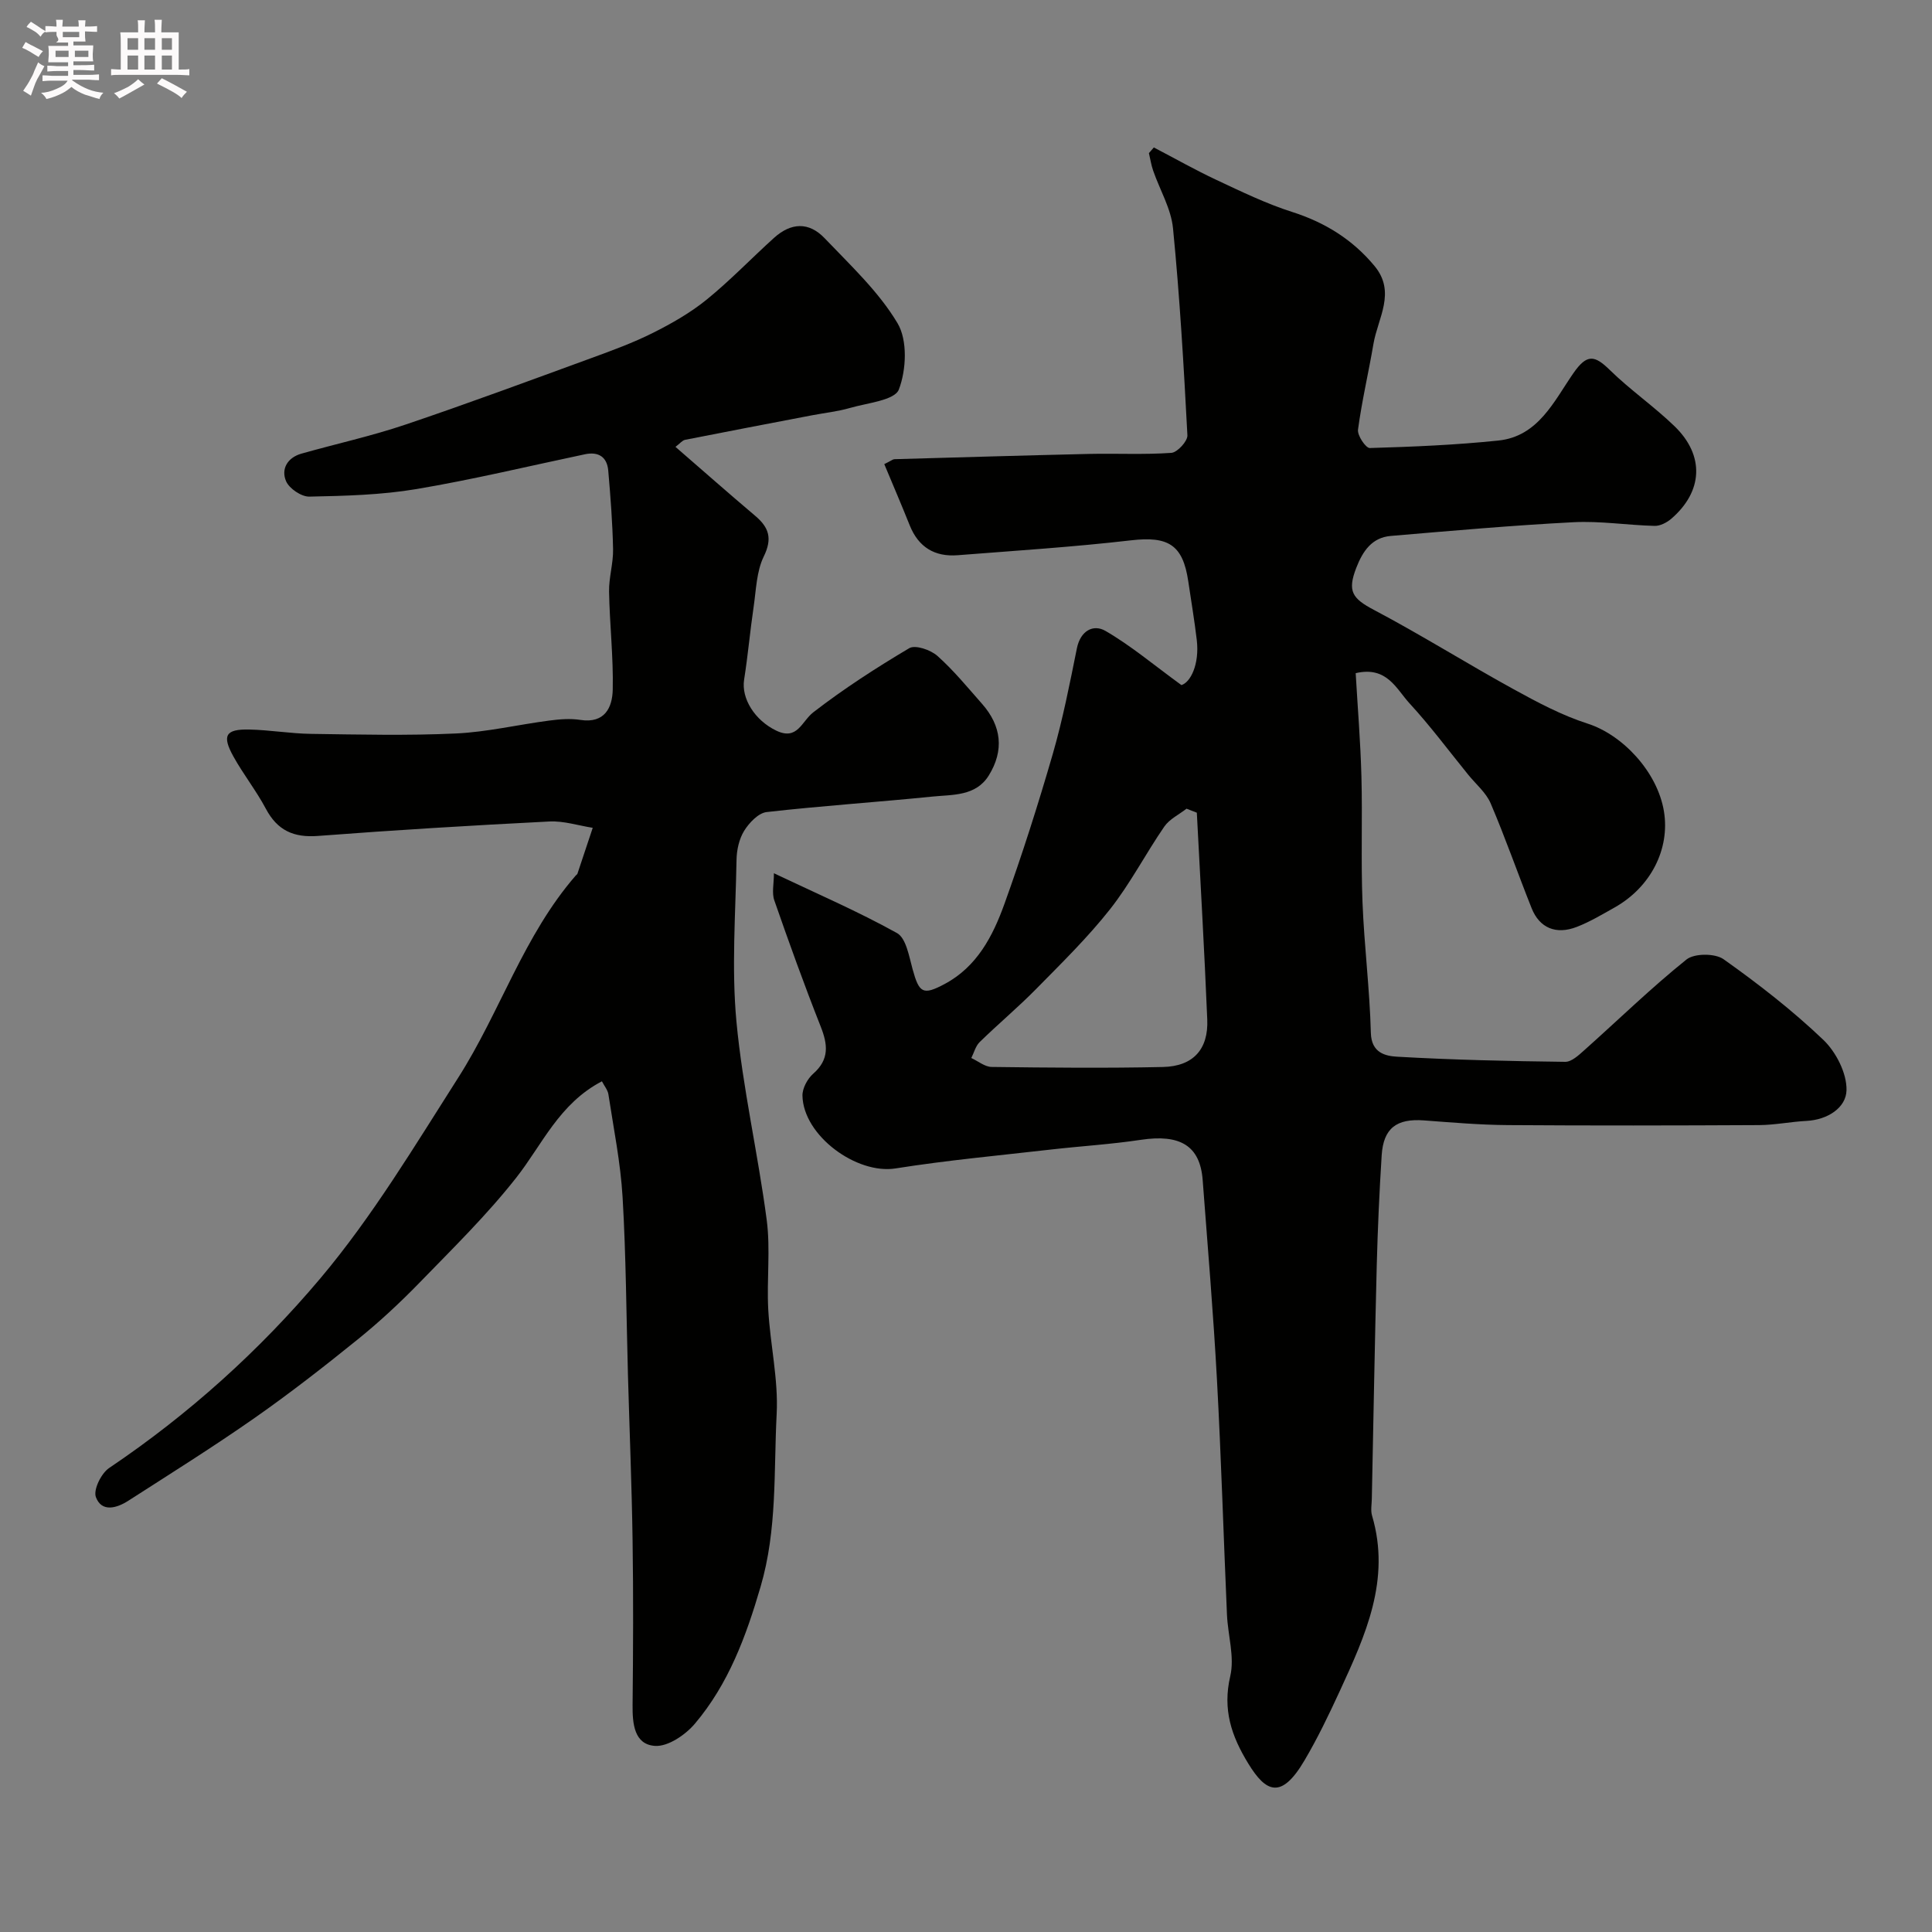 <svg enable-background="new 0 0 400 400" viewBox="0 0 400 400" xmlns="http://www.w3.org/2000/svg"><rect x="0" y="0" width="400" height="400" fill="#808080" stroke="none"/><path d="m6.8 9.5c.6.3 1.3.7 2.1 1.1-.4.4-.7.8-.9 1.2-.7-.4-1.3-.8-1.8-1.1s-1.1-.6-1.6-.8c.2-.4.5-.8.7-1.2.4.2.8.5 1.5.8zm.9 6.9c-.3.6-.5 1.1-.7 1.7s-.4 1.1-.6 1.7c-.6-.4-1.1-.7-1.6-1 .7-1 1.2-1.8 1.5-2.4.3-.5.6-1.1.8-1.7.3-.6.5-1.2.8-1.8.3.3.8.6 1.3.8-.7 1.3-1.2 2.2-1.5 2.7zm.1-11c.4.3 1 .7 1.7 1.1-.5.2-.8.6-1.1 1.1-.5-.6-1-1-1.4-1.2s-.9-.6-1.5-.8c.2-.4.5-.7.9-1.1.5.3.9.6 1.4.9zm10.5 13.1c1 .4 2 .6 3.1.7-.4.4-.7.8-.8 1.3-.9-.2-1.9-.6-3-.9-1-.4-2-.9-2.8-1.6-.5.4-1.1.9-1.9 1.3s-1.9.9-3.3 1.2c-.1-.3-.5-.8-1.1-1.3 1 0 2.1-.3 3.2-.8 1.2-.5 1.9-1 2.3-1.7h-3.2c-.4 0-1 0-2 .1v-1.2c1 0 1.7.1 2 .1h3.3v-1h-2.3c-.2 0-.9 0-2 .1v-1.2c1.2 0 1.9.1 2 .1h2.3v-.8h-4.1c0-.7.1-1.2.1-1.6 0-.5 0-1.1-.1-1.8h4.1v-.7h-2.5c1-.6.1-1.1.1-1.6v-.6h-.5c-.4 0-1 0-1.8.1v-1.3c1.2 0 1.9.1 2.1.1h.2c0-.3 0-.8-.1-1.4h1.4c0 .6-.1 1-.1 1.4h3.4c0-.4 0-.8-.1-1.3h1.5c0 .4-.1.9-.1 1.3.7 0 1.5 0 2.5-.1v1.2c-1 0-1.8-.1-2.5-.1v.6c0 .3 0 .8.1 1.5h-2.5v.8h4.1c0 .7-.1 1.3-.1 1.8s0 1 .1 1.5h-4.1v.8h1.4c.8 0 1.8 0 2.9-.1v1.2c-1 0-1.9-.1-2.8-.1h-1.5v1h3.2c.3 0 1 0 2.1-.1v1.2c-1.1 0-1.8-.1-2.1-.1h-3.4l-.1.1c1.4 1 2.4 1.5 3.4 1.9zm-4.1-6.7v-1.3h-2.7v1.3zm2.2-4.1v-1.1h-3.4v1.1zm1.9 4.1v-1.3h-2.8v1.3z" fill="#fcfafa"/><path d="m37 6.7v2.3 5.4c1 0 1.8 0 2.2-.1v1.3c-.6 0-1.5-.1-2.5-.1h-11.9c-.7 0-1.3 0-1.8.1v-1.3c.5 0 1.1.1 2 .1v-5.2c0-1 0-1.8-.1-2.5h3.7c0-1.3 0-2.1-.1-2.5h1.5c0 .4-.1 1.3-.1 2.5h2.2c0-1.2 0-2.1-.1-2.6h1.5c0 .4-.1 1.3-.1 2.6zm-12.3 13.7c-.3-.4-.7-.8-1.1-1.1 1.1-.4 2.1-.9 2.9-1.3.8-.5 1.5-1 2.1-1.6.4.4.9.8 1.3 1.1-2.5 1.4-4.2 2.4-5.2 2.9zm3.9-10.1v-2.4h-2.2v2.4zm0 4.1v-2.9h-2.2v2.9zm3.5-4.1v-2.4h-2.2v2.4zm0 4.1v-2.9h-2.2v2.9zm.4 2.9 1-1.1c.6.3 1.4.7 2.5 1.3s2 1.1 2.7 1.5c-.4.4-.8.8-1.1 1.3-.8-.8-2.5-1.7-5.1-3zm3.1-7v-2.4h-2.1v2.4zm0 4.1v-2.9h-2.1v2.9z" fill="#fcfafa"/><g fill="#010100"><path d="m160.23 180.8c8.83 4.19 17.38 7.88 25.48 12.38 1.89 1.05 2.5 4.82 3.23 7.47 1.36 4.95 2.13 5.49 6.67 3.06 6.66-3.56 9.94-9.89 12.33-16.52 3.69-10.24 7-20.64 10.03-31.1 2.07-7.17 3.51-14.54 4.99-21.87.74-3.64 3.39-5.05 5.91-3.6 5.25 3.04 9.96 7.02 15.73 11.22 1.86-.55 3.77-4.27 3.18-9.33-.48-4.06-1.16-8.09-1.76-12.14-1.12-7.63-4.17-9.39-11.87-8.5-11.91 1.38-23.89 2.14-35.85 3.08-4.76.38-8.13-1.64-9.95-6.18-1.71-4.28-3.53-8.5-5.27-12.68 1.5-.74 1.79-1.01 2.08-1.02 13.43-.38 26.87-.78 40.3-1.09 5.69-.13 11.4.18 17.06-.22 1.24-.09 3.38-2.43 3.32-3.63-.75-14.3-1.58-28.61-2.98-42.86-.4-4.08-2.73-7.95-4.11-11.94-.41-1.17-.59-2.42-.88-3.63.34-.39.68-.78 1.02-1.17 4.32 2.25 8.56 4.66 12.96 6.72 5.15 2.41 10.3 4.92 15.7 6.64 6.81 2.18 12.49 5.71 17.03 11.18 4.51 5.43.69 10.78-.22 16.12-1.01 5.94-2.4 11.81-3.2 17.77-.16 1.2 1.61 3.82 2.44 3.8 8.88-.26 17.78-.63 26.62-1.55 8.29-.86 11.54-8.2 15.55-13.97 2.8-4.03 4.4-3.7 7.53-.63 4.22 4.13 9.15 7.53 13.4 11.64 6.27 6.07 5.89 13.51-.7 19.17-.91.78-2.29 1.49-3.43 1.46-5.61-.14-11.23-1.05-16.8-.76-12.62.65-25.22 1.77-37.82 2.84-3.92.33-5.81 3.15-7.15 6.61-1.88 4.86-.82 6.34 3.67 8.71 9.77 5.16 19.15 11.05 28.84 16.38 4.95 2.72 10.03 5.44 15.37 7.15 7.23 2.31 14.46 9.95 15.82 18.16 1.29 7.82-2.74 15.72-10.24 19.93-2.55 1.43-5.08 2.95-7.79 4-4.31 1.68-7.73.23-9.36-3.86-2.88-7.21-5.43-14.56-8.48-21.7-.95-2.23-3.06-3.98-4.65-5.94-4.03-4.96-7.85-10.11-12.17-14.8-2.73-2.97-4.65-7.74-11.13-6.23.4 7.02 1 14.21 1.19 21.41.23 8.66-.12 17.34.22 25.99.35 9.04 1.5 18.04 1.73 27.08.11 4.18 3.06 4.79 5.45 4.93 11.58.66 23.19.92 34.79 1.06 1.33.02 2.83-1.41 4-2.45 7.02-6.26 13.78-12.85 21.1-18.73 1.63-1.31 5.93-1.31 7.69-.06 7.21 5.11 14.24 10.58 20.63 16.67 2.65 2.52 4.9 6.94 4.82 10.44-.08 3.65-3.93 6.13-8.26 6.36-3.29.17-6.56.85-9.84.87-17.33.09-34.67.12-52 0-5.79-.04-11.58-.54-17.36-.97-5.69-.43-8.42 1.6-8.78 7.24-.48 7.59-.82 15.2-1.02 22.8-.41 16.1-.69 32.2-1.02 48.3-.02 1.17-.27 2.41.05 3.49 3.93 13.27-1.39 24.82-6.7 36.35-2.25 4.88-4.58 9.74-7.31 14.36-4.78 8.11-7.96 6.6-11.62.61-3.5-5.71-5.34-11.18-3.73-18.08.93-3.98-.49-8.48-.68-12.75-.71-16.2-1.19-32.41-2.07-48.6-.75-13.81-1.92-27.59-2.96-41.39-.54-7.09-4.66-9.54-12.82-8.31-6.16.93-12.4 1.3-18.6 2.01-10.73 1.23-21.51 2.22-32.17 3.91-8.06 1.28-19.1-6.78-19.27-15.06-.03-1.53 1.04-3.51 2.24-4.56 3.36-2.96 3.01-6.03 1.53-9.77-3.4-8.61-6.54-17.32-9.58-26.06-.57-1.55-.1-3.46-.1-5.66zm87.56-12.54c-.71-.28-1.42-.55-2.13-.83-1.56 1.22-3.53 2.15-4.6 3.7-3.87 5.62-7.03 11.78-11.24 17.12-4.63 5.87-10.03 11.15-15.29 16.5-3.75 3.81-7.87 7.26-11.7 11-.85.83-1.17 2.19-1.73 3.3 1.4.65 2.8 1.83 4.21 1.85 11.82.15 23.64.27 35.46.01 6.28-.14 9.44-3.68 9.18-9.83-.59-14.27-1.42-28.54-2.16-42.82z"/><path d="m124.62 223.87c-8.89 4.65-12.35 13.12-17.77 20-6.06 7.7-13.13 14.63-19.98 21.68-4.03 4.15-8.29 8.11-12.78 11.74-6.96 5.63-14.04 11.15-21.37 16.28-8.55 5.98-17.4 11.52-26.18 17.16-2.37 1.52-5.5 2.43-6.69-.78-.56-1.52 1.11-4.92 2.75-6.02 16.44-11.07 31.13-24.3 43.76-39.3 10.76-12.78 19.48-27.36 28.51-41.51 8.68-13.6 13.55-29.46 24.34-41.86.11-.13.29-.22.34-.36 1.07-3.17 2.12-6.34 3.17-9.51-2.99-.47-6.01-1.46-8.97-1.31-15.98.81-31.95 1.77-47.9 2.99-5.07.39-8.43-1.14-10.82-5.65-1.98-3.73-4.65-7.09-6.7-10.79-2.42-4.35-1.63-5.69 3.25-5.59 4.27.09 8.53.84 12.8.9 10 .14 20.01.38 29.99-.08 6.47-.3 12.88-1.83 19.33-2.67 2.13-.28 4.36-.47 6.46-.14 5.07.78 6.62-2.59 6.7-6.26.15-6.76-.64-13.53-.76-20.3-.05-2.93.89-5.87.83-8.79-.11-5.43-.53-10.87-1-16.28-.25-2.81-2.01-3.96-4.82-3.37-11.63 2.45-23.2 5.24-34.91 7.21-7.28 1.22-14.76 1.41-22.16 1.56-1.64.03-4.15-1.66-4.81-3.19-1.09-2.53.29-4.89 3.18-5.71 7.17-2.03 14.48-3.63 21.53-6.01 12.93-4.36 25.74-9.12 38.56-13.8 4.28-1.56 8.58-3.14 12.64-5.17 3.89-1.95 7.76-4.15 11.13-6.88 4.89-3.97 9.28-8.56 13.97-12.8 3.53-3.19 7.22-3.37 10.5.07 5.34 5.6 11.18 11.04 15.08 17.58 2.11 3.53 1.83 9.67.28 13.73-.86 2.25-6.53 2.78-10.11 3.82-2.55.74-5.24 1.02-7.86 1.52-8.77 1.68-17.53 3.35-26.29 5.08-.57.11-1.05.75-1.99 1.46 5.6 4.85 11 9.62 16.5 14.27 2.85 2.41 3.61 4.68 1.78 8.42-1.51 3.09-1.58 6.92-2.1 10.45-.74 5.01-1.18 10.06-1.97 15.06-.61 3.89 2.2 8.4 6.64 10.54 4.42 2.13 5.25-1.9 7.69-3.79 6.29-4.86 13.01-9.21 19.86-13.27 1.24-.74 4.41.34 5.81 1.58 3.37 3 6.27 6.55 9.27 9.95 4.03 4.57 4.6 9.63 1.39 14.82-2.68 4.32-7.46 3.95-11.65 4.37-11.44 1.16-22.92 1.91-34.35 3.21-1.71.2-3.62 2.22-4.65 3.88-1.05 1.7-1.55 3.99-1.58 6.03-.2 11.15-1.05 22.39-.02 33.45 1.29 13.77 4.47 27.36 6.27 41.1.8 6.09-.02 12.38.32 18.56.4 7.22 2.11 14.45 1.74 21.6-.62 11.91.14 23.9-3.32 35.73-3.02 10.35-6.66 20.16-13.6 28.38-1.96 2.32-5.58 4.79-8.26 4.61-4.31-.28-4.69-4.58-4.65-8.46.12-11.35.17-22.71 0-34.06-.17-11.44-.64-22.87-.96-34.3-.34-12.27-.39-24.55-1.11-36.79-.42-7.14-1.86-14.22-2.94-21.31-.14-.88-.82-1.68-1.34-2.68z"/></g></svg>